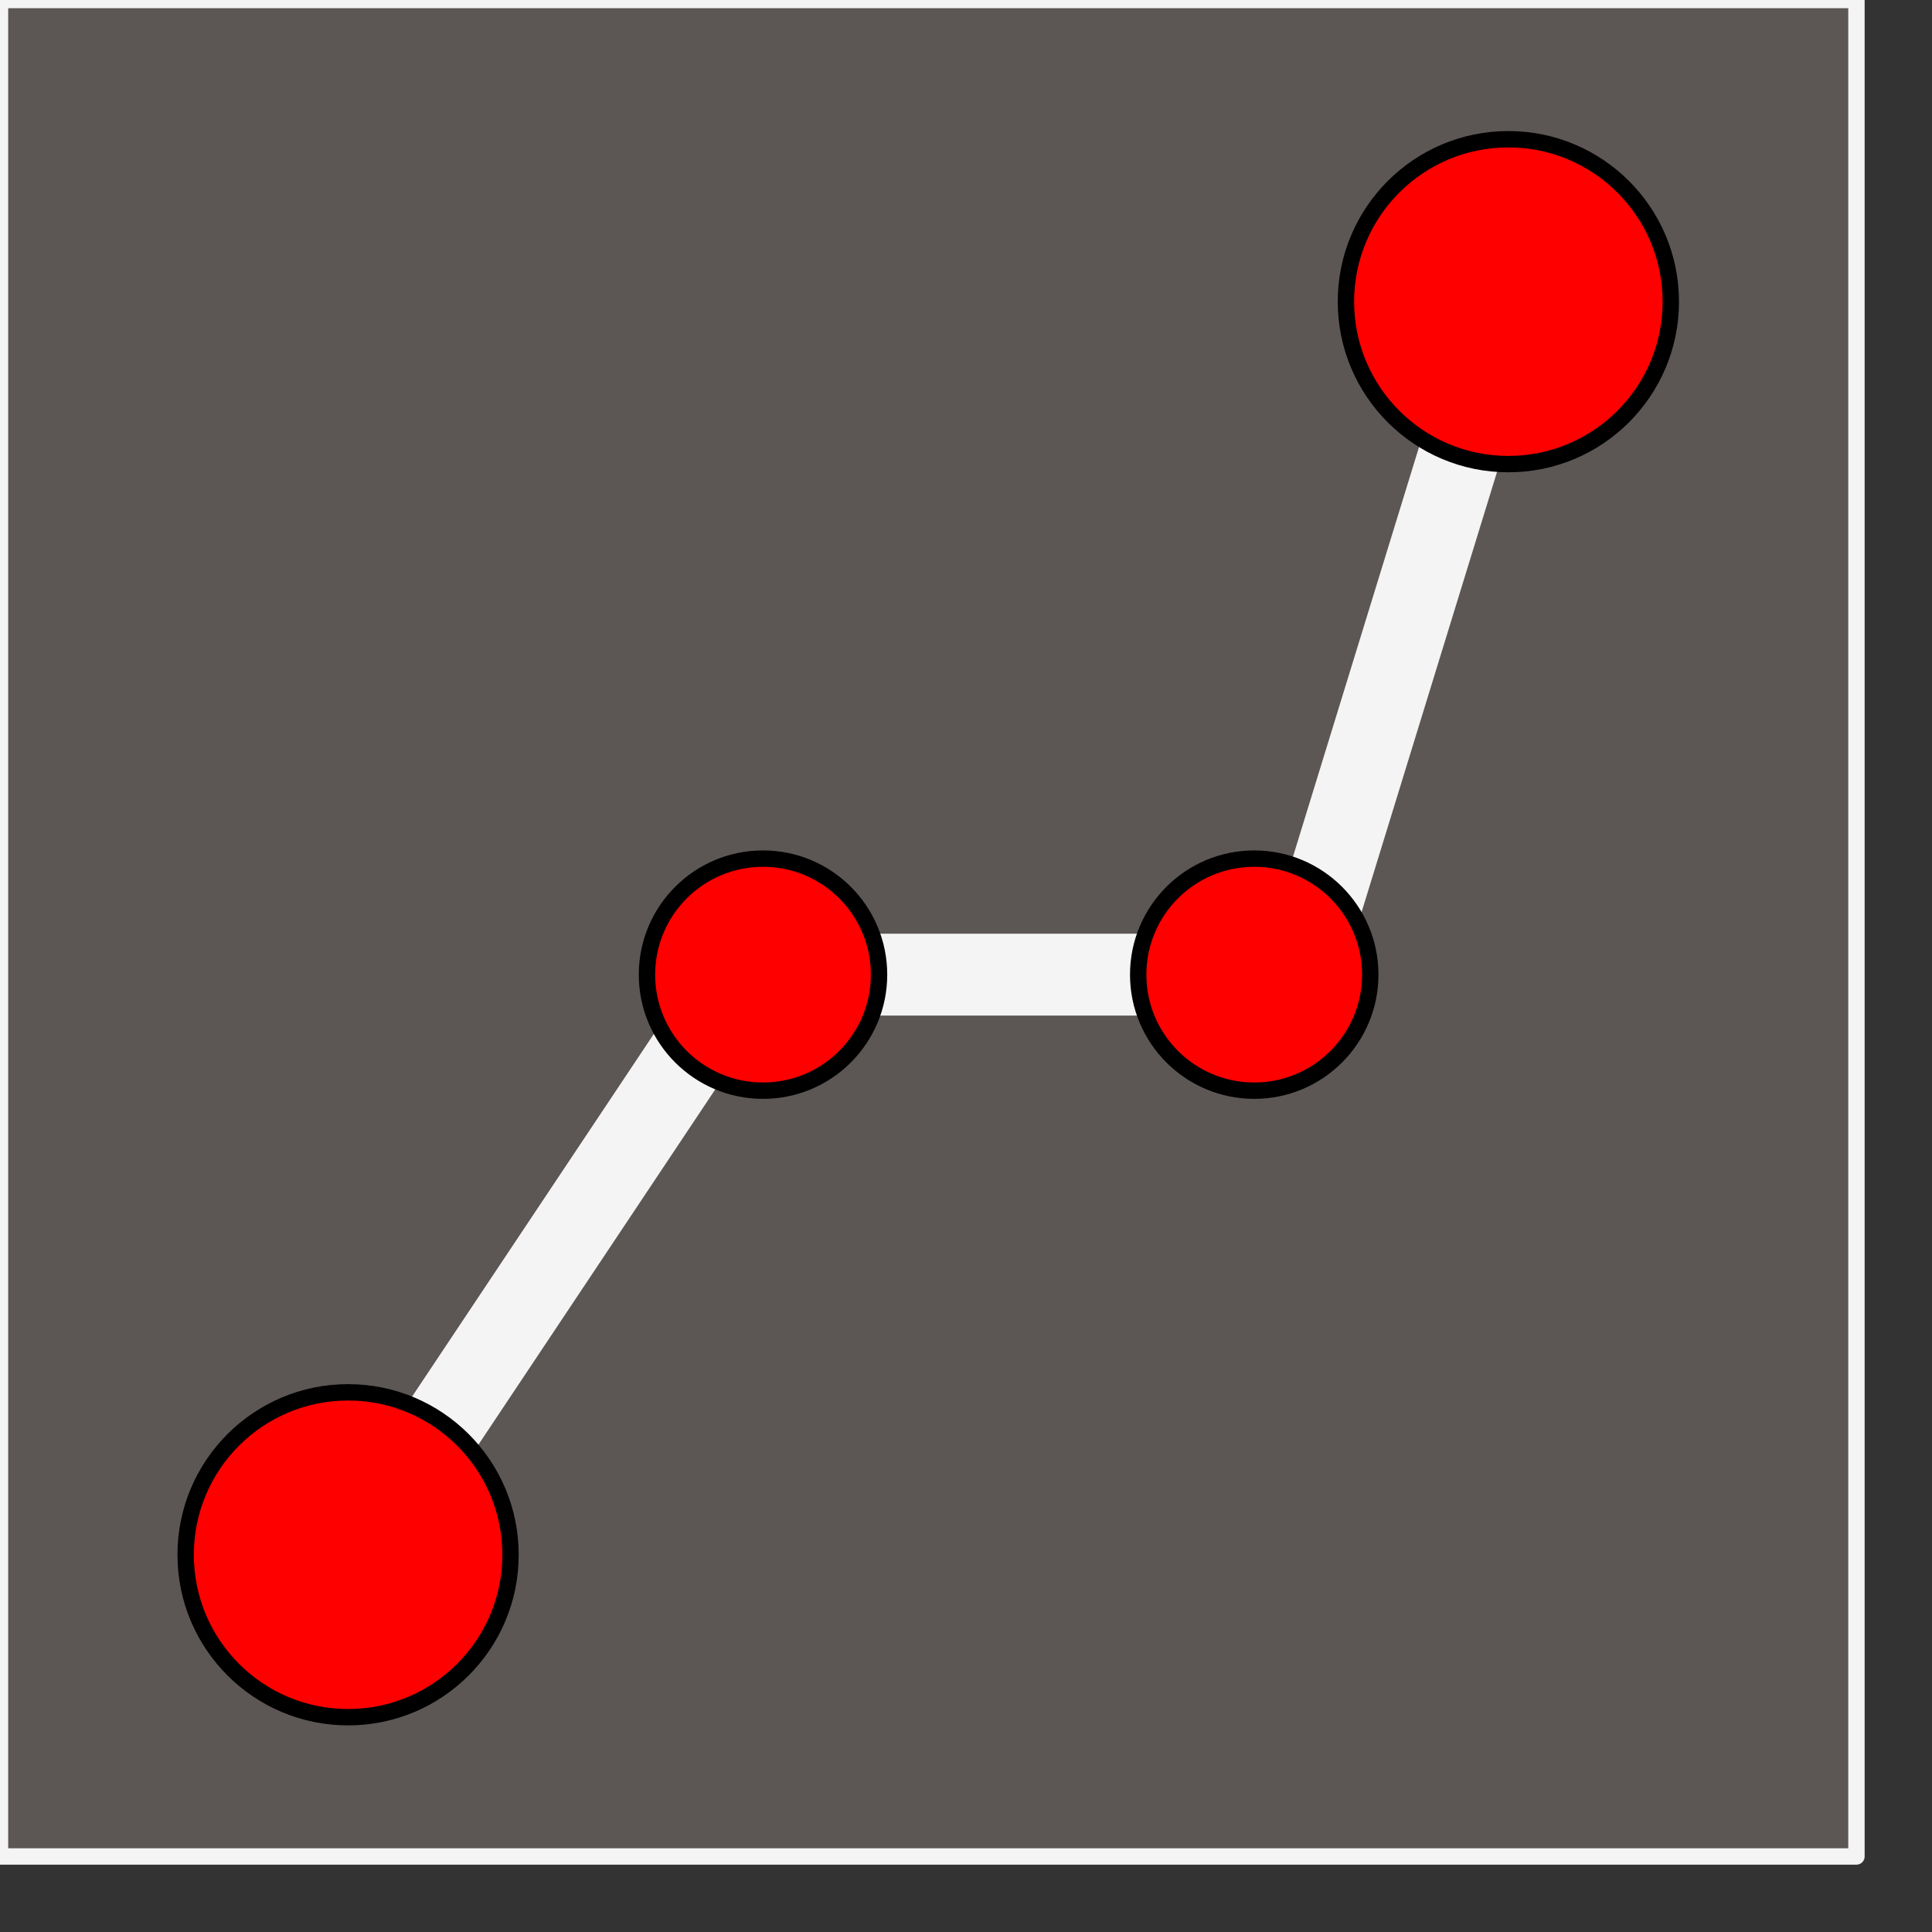 <?xml version="1.0" encoding="utf-8"?>
<!-- Generator: Adobe Illustrator 16.0.0, SVG Export Plug-In . SVG Version: 6.00 Build 0)  -->
<!DOCTYPE svg PUBLIC "-//W3C//DTD SVG 1.1//EN" "http://www.w3.org/Graphics/SVG/1.1/DTD/svg11.dtd">
<svg version="1.1"
	 id="Layer_1" xmlns:x="http://ns.adobe.com/Extensibility/1.0/" xmlns:i="http://ns.adobe.com/AdobeIllustrator/10.0/" xmlns:graph="http://ns.adobe.com/Graphs/1.0/" xmlns:xl="http://www.w3.org/1999/xlink" xmlns:dc="http://purl.org/dc/elements/1.1/"
	 xmlns="http://www.w3.org/2000/svg" xmlns:xlink="http://www.w3.org/1999/xlink" x="0px" y="0px" width="118px" height="118px"
	 viewBox="0 0 118 118" enable-background="new 0 0 118 118" xml:space="preserve">
<rect x="0" y="0" width="118" height="118" fill="#333333" stroke="none"/>
<g>
	<title>Canvas 1</title>
	<g>
		<title>Layer 1</title>
		<rect fill="#5C5754" width="113.386" height="113.386"/>
		<rect fill="none" stroke="#F4F4F4" stroke-linecap="round" stroke-linejoin="round" width="113.386" height="113.386"/>
		
			<line fill="none" stroke="#F4F4F4" stroke-width="5" stroke-linecap="round" stroke-linejoin="round" x1="22.677" y1="93.543" x2="45.354" y2="59.527"/>
		
			<line fill="none" stroke="#F4F4F4" stroke-width="5" stroke-linecap="round" stroke-linejoin="round" x1="79.37" y1="59.527" x2="45.354" y2="59.527"/>
		
			<line fill="none" stroke="#F4F4F4" stroke-width="5" stroke-linecap="round" stroke-linejoin="round" x1="79.37" y1="59.527" x2="90.709" y2="22.677"/>
		<circle fill="#FF0000" cx="46.602" cy="59.528" r="7.087"/>
		<circle fill="none" stroke="#000000" stroke-linecap="round" stroke-linejoin="round" cx="46.602" cy="59.528" r="7.087"/>
		<circle fill="#FF0000" cx="21.26" cy="94.96" r="9.921"/>
		<circle fill="none" stroke="#000000" stroke-linecap="round" stroke-linejoin="round" cx="21.26" cy="94.96" r="9.921"/>
		<circle fill="#FF0000" cx="92.126" cy="18.425" r="9.921"/>
		<circle fill="none" stroke="#000000" stroke-linecap="round" stroke-linejoin="round" cx="92.126" cy="18.425" r="9.921"/>
		<circle fill="#FF0000" cx="76.604" cy="59.528" r="7.087"/>
		<circle fill="none" stroke="#000000" stroke-linecap="round" stroke-linejoin="round" cx="76.604" cy="59.528" r="7.087"/>
	</g>
</g>
</svg>
